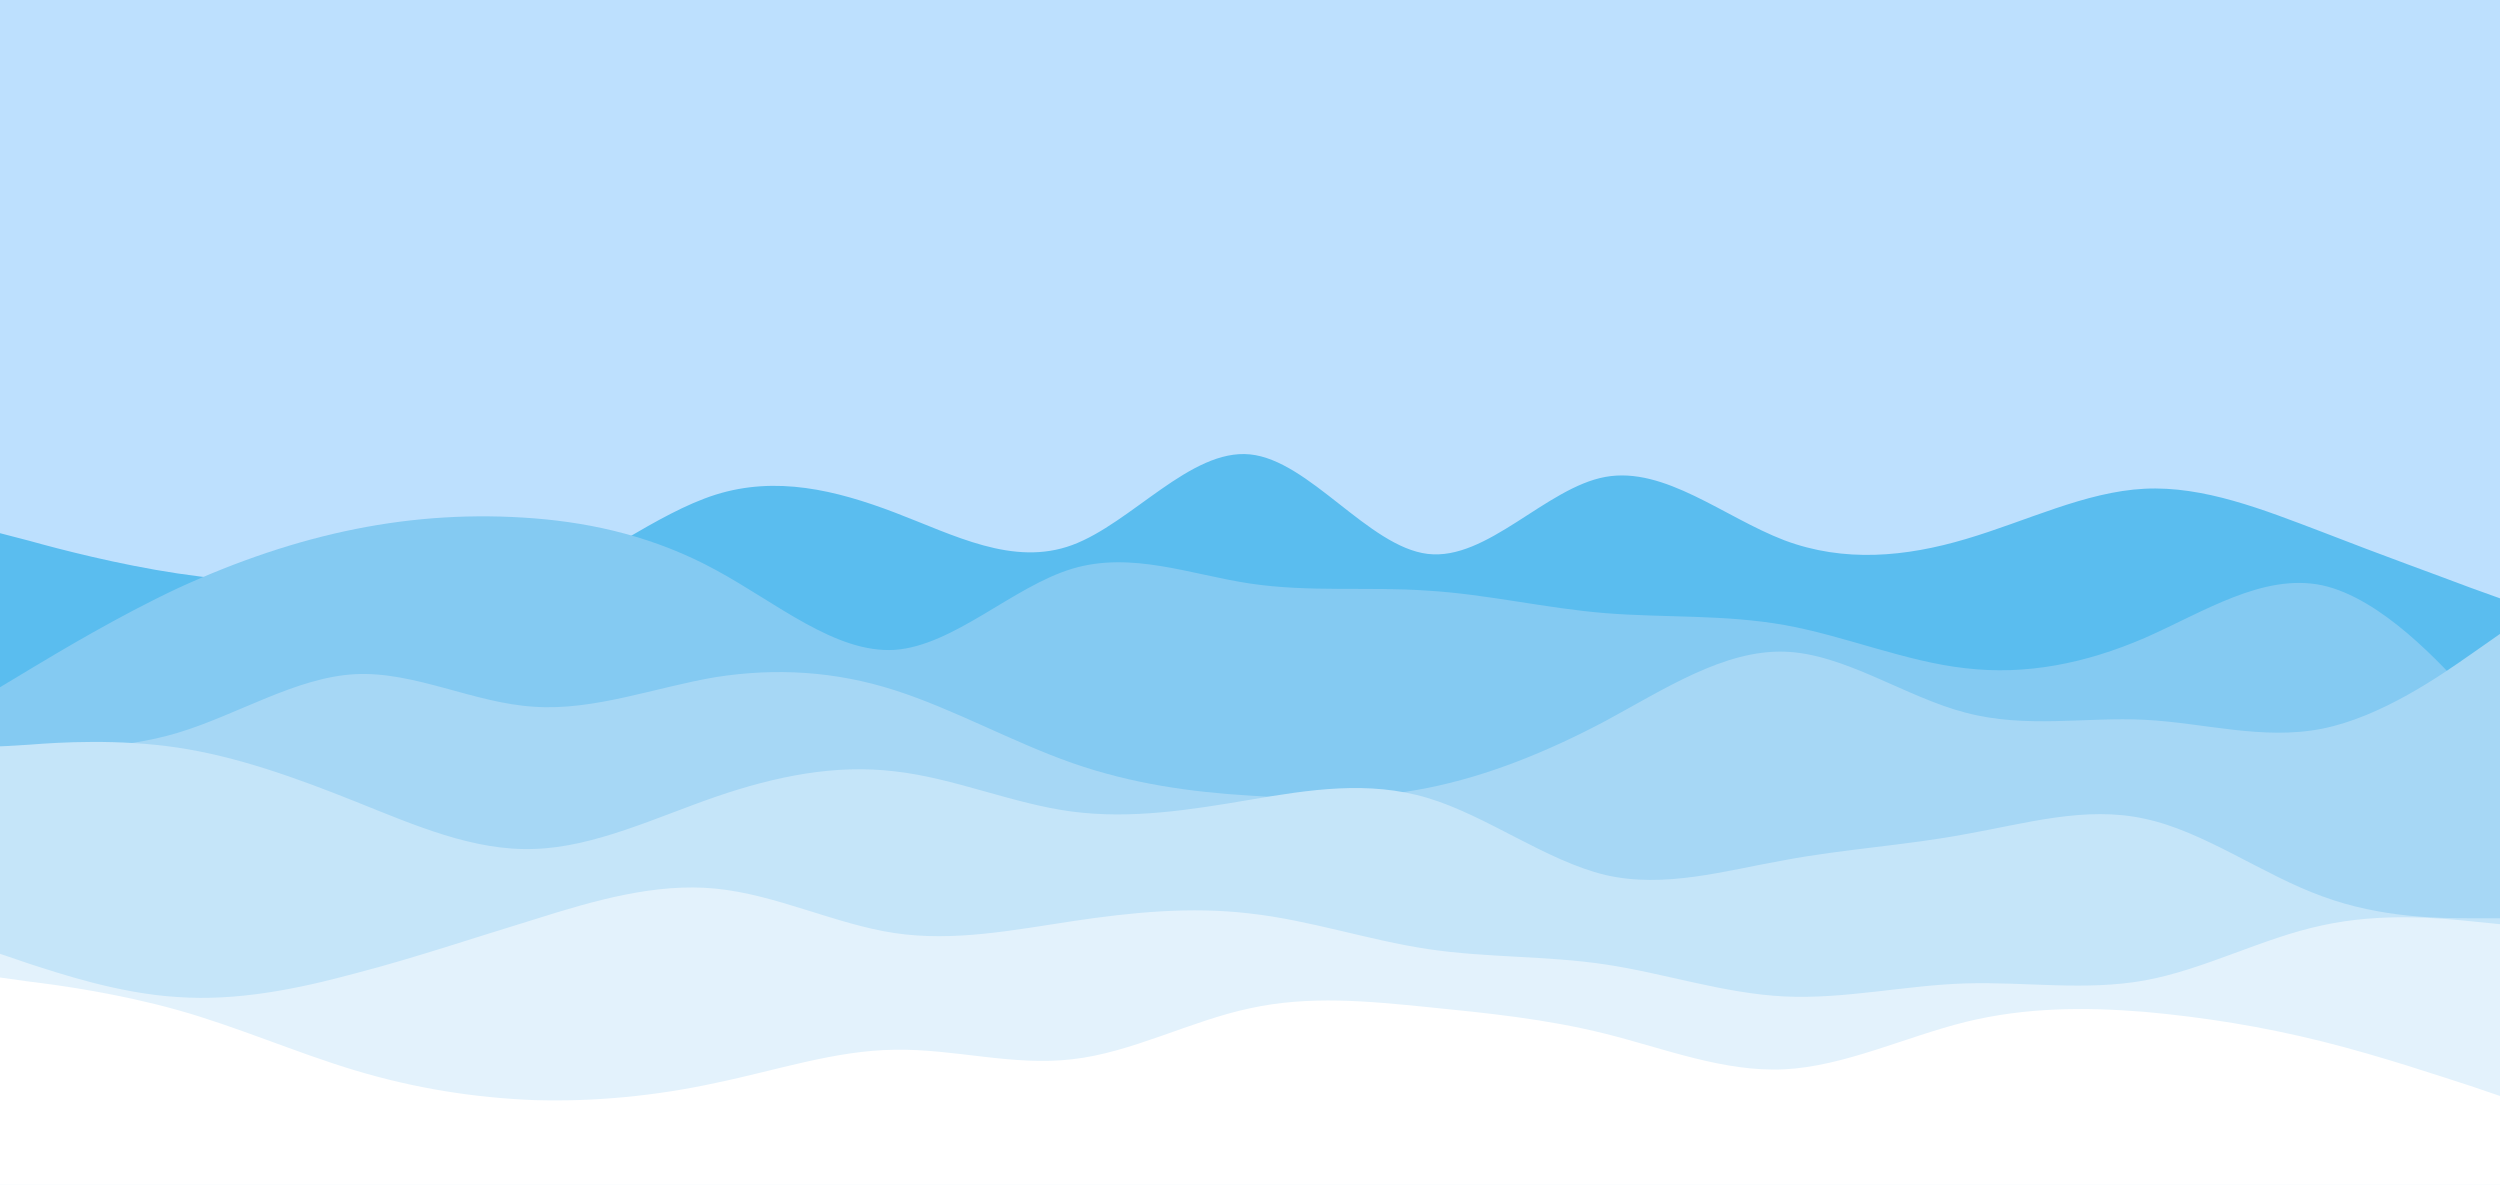 <svg id="visual" viewBox="0 0 422 200" width="422" height="200" xmlns="http://www.w3.org/2000/svg" xmlns:xlink="http://www.w3.org/1999/xlink" version="1.1"><rect x="0" y="0" width="422" height="200" fill="#bde0fe"></rect><path d="M0 90L5 91.3C10 92.7 20 95.3 30 96.8C40 98.3 50 98.7 60 99.7C70 100.7 80 102.3 90.2 98.8C100.3 95.3 110.7 86.7 120.8 83.5C131 80.3 141 82.7 151 86.5C161 90.3 171 95.7 181 92C191 88.3 201 75.7 211 76.7C221 77.7 231 92.3 241 93.5C251 94.7 261 82.3 271 80.5C281 78.7 291 87.3 301.2 91.2C311.3 95 321.7 94 331.8 91C342 88 352 83 362 82.5C372 82 382 86 392 89.8C402 93.7 412 97.3 417 99.2L422 101L422 201L417 201C412 201 402 201 392 201C382 201 372 201 362 201C352 201 342 201 331.8 201C321.7 201 311.3 201 301.2 201C291 201 281 201 271 201C261 201 251 201 241 201C231 201 221 201 211 201C201 201 191 201 181 201C171 201 161 201 151 201C141 201 131 201 120.8 201C110.7 201 100.3 201 90.2 201C80 201 70 201 60 201C50 201 40 201 30 201C20 201 10 201 5 201L0 201Z" fill="#5abdef"></path><path d="M0 116L5 113C10 110 20 104 30 99.3C40 94.7 50 91.3 60 89.3C70 87.3 80 86.7 90.2 87.5C100.3 88.3 110.7 90.7 120.8 96.2C131 101.7 141 110.3 151 109.7C161 109 171 99 181 96C191 93 201 97 211 98.5C221 100 231 99 241 99.7C251 100.3 261 102.7 271 103.5C281 104.3 291 103.7 301.2 105.5C311.3 107.3 321.7 111.7 331.8 112.8C342 114 352 112 362 107.7C372 103.3 382 96.7 392 98.8C402 101 412 112 417 117.5L422 123L422 201L417 201C412 201 402 201 392 201C382 201 372 201 362 201C352 201 342 201 331.8 201C321.7 201 311.3 201 301.2 201C291 201 281 201 271 201C261 201 251 201 241 201C231 201 221 201 211 201C201 201 191 201 181 201C171 201 161 201 151 201C141 201 131 201 120.8 201C110.7 201 100.3 201 90.2 201C80 201 70 201 60 201C50 201 40 201 30 201C20 201 10 201 5 201L0 201Z" fill="#84caf2"></path><path d="M0 126L5 126.2C10 126.3 20 126.7 30 123.7C40 120.7 50 114.3 60 113.8C70 113.3 80 118.7 90.2 119.3C100.3 120 110.7 116 120.8 114.3C131 112.7 141 113.3 151 116.5C161 119.7 171 125.3 181 128.8C191 132.3 201 133.7 211 134.3C221 135 231 135 241 133C251 131 261 127 271 121.7C281 116.3 291 109.7 301.2 110C311.3 110.3 321.7 117.7 331.8 120.3C342 123 352 121 362 121.5C372 122 382 125 392 123C402 121 412 114 417 110.5L422 107L422 201L417 201C412 201 402 201 392 201C382 201 372 201 362 201C352 201 342 201 331.8 201C321.7 201 311.3 201 301.2 201C291 201 281 201 271 201C261 201 251 201 241 201C231 201 221 201 211 201C201 201 191 201 181 201C171 201 161 201 151 201C141 201 131 201 120.8 201C110.7 201 100.3 201 90.2 201C80 201 70 201 60 201C50 201 40 201 30 201C20 201 10 201 5 201L0 201Z" fill="#a6d7f5"></path><path d="M0 126L5 125.7C10 125.3 20 124.7 30 126.2C40 127.7 50 131.3 60 135.3C70 139.3 80 143.7 90.2 143.3C100.3 143 110.7 138 120.8 134.5C131 131 141 129 151 130.2C161 131.3 171 135.7 181 137C191 138.3 201 136.7 211 135C221 133.3 231 131.7 241 134.7C251 137.7 261 145.3 271 147.7C281 150 291 147 301.2 145.2C311.3 143.3 321.7 142.7 331.8 140.8C342 139 352 136 362 138.2C372 140.3 382 147.7 392 151.3C402 155 412 155 417 155L422 155L422 201L417 201C412 201 402 201 392 201C382 201 372 201 362 201C352 201 342 201 331.8 201C321.7 201 311.3 201 301.2 201C291 201 281 201 271 201C261 201 251 201 241 201C231 201 221 201 211 201C201 201 191 201 181 201C171 201 161 201 151 201C141 201 131 201 120.8 201C110.7 201 100.3 201 90.2 201C80 201 70 201 60 201C50 201 40 201 30 201C20 201 10 201 5 201L0 201Z" fill="#c5e5f9"></path><path d="M0 161L5 162.7C10 164.3 20 167.7 30 168.3C40 169 50 167 60 164.3C70 161.7 80 158.3 90.2 155.2C100.3 152 110.7 149 120.8 150C131 151 141 156 151 157.5C161 159 171 157 181 155.5C191 154 201 153 211 154.2C221 155.3 231 158.7 241 160.2C251 161.7 261 161.3 271 162.8C281 164.3 291 167.7 301.2 168.2C311.3 168.7 321.7 166.3 331.8 166C342 165.7 352 167.3 362 165.5C372 163.7 382 158.3 392 156.2C402 154 412 155 417 155.5L422 156L422 201L417 201C412 201 402 201 392 201C382 201 372 201 362 201C352 201 342 201 331.8 201C321.7 201 311.3 201 301.2 201C291 201 281 201 271 201C261 201 251 201 241 201C231 201 221 201 211 201C201 201 191 201 181 201C171 201 161 201 151 201C141 201 131 201 120.8 201C110.7 201 100.3 201 90.2 201C80 201 70 201 60 201C50 201 40 201 30 201C20 201 10 201 5 201L0 201Z" fill="#e3f2fc"></path><path d="M0 165L5 165.7C10 166.3 20 167.7 30 170.5C40 173.3 50 177.7 60 180.7C70 183.7 80 185.3 90.2 185.7C100.3 186 110.7 185 120.8 182.8C131 180.7 141 177.3 151 177.2C161 177 171 180 181 178.8C191 177.7 201 172.3 211 170.2C221 168 231 169 241 170C251 171 261 172 271 174.5C281 177 291 181 301.2 180.5C311.3 180 321.7 175 331.8 172.5C342 170 352 170 362 170.8C372 171.7 382 173.3 392 175.8C402 178.3 412 181.7 417 183.3L422 185L422 201L417 201C412 201 402 201 392 201C382 201 372 201 362 201C352 201 342 201 331.8 201C321.7 201 311.3 201 301.2 201C291 201 281 201 271 201C261 201 251 201 241 201C231 201 221 201 211 201C201 201 191 201 181 201C171 201 161 201 151 201C141 201 131 201 120.8 201C110.7 201 100.3 201 90.2 201C80 201 70 201 60 201C50 201 40 201 30 201C20 201 10 201 5 201L0 201Z" fill="#ffffff"></path></svg>
